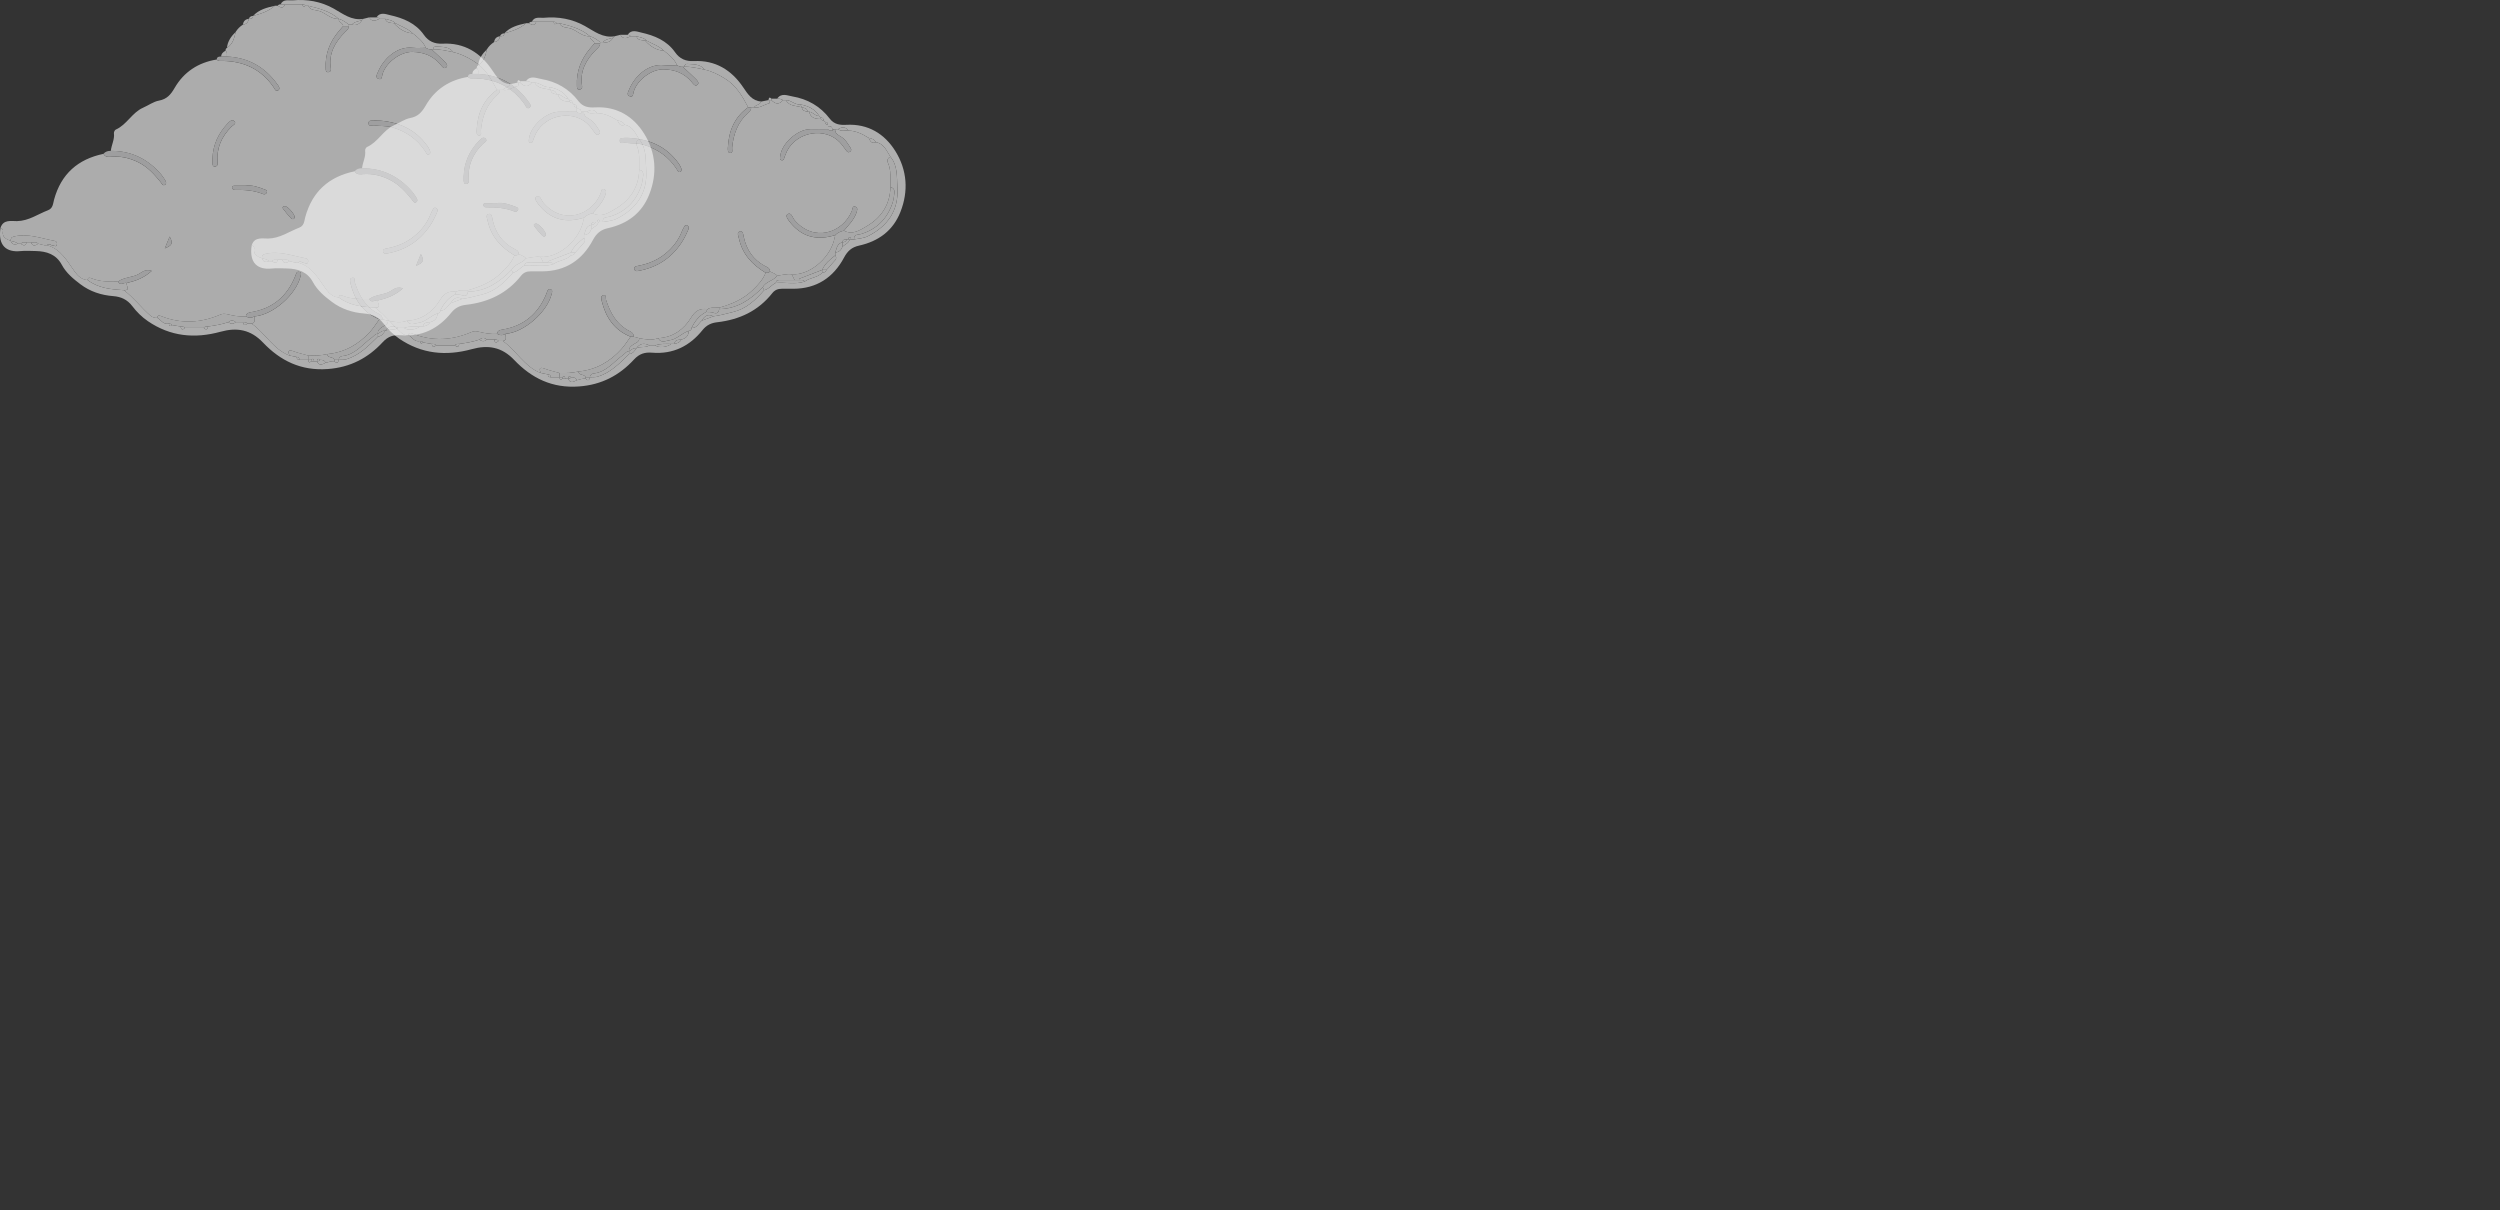 <?xml version="1.0" encoding="UTF-8"?>
<svg id="Layer_1" data-name="Layer 1" xmlns="http://www.w3.org/2000/svg" viewBox="0 0 1721.66 833.3">
  <rect x="0" y="0" width="1721.66" height="833.3" fill="#333333" stroke="none"/>
  <defs>
    <style>
      .cls-1 {
        fill: #f0f0f0;
      }

      .cls-2 {
        fill: #fafafa;
      }

      .cls-3 {
        fill: #f6f6f6;
      }

      .cls-4 {
        fill: #f9f9f9;
      }

      .cls-5 {
        fill: #e2e2e3;
      }

      .cls-6 {
        fill: #fefefe;
        opacity: 0;
      }

      .cls-7 {
        fill: #f7f7f7;
      }

      .cls-8 {
        fill: #efefef;
      }

      .cls-9 {
        opacity: .62;
      }

      .cls-10 {
        fill: #f1f1f1;
      }

      .cls-11 {
        fill: #f3f3f3;
      }

      .cls-12 {
        fill: #f8f8f8;
      }

      .cls-13 {
        fill: #e1e1e2;
      }

      .cls-14 {
        fill: #f2f2f2;
      }
    </style>
  </defs>
  <g class="cls-9">
    <path class="cls-7" d="M155.31,34.95c.02-.82,.19-1.57,1-2,4.09-2.52,5.03-6.77,6-10.99,1.28-2.05,2.94-3.72,4.99-5,2.38-.28,3.71-1.62,4-4,0,0,0,0,0,0,1.45,.02,2.91,.03,3-2,0,0,0,0,0,0,5.38-1.51,10.7-3.15,15-7,.67,0,1.33,0,2,0,2,1.33,3.89,2.13,5-1,4,0,8,0,11.99,0,.2,1.27,.41,2.52,2,1,.67,0,1.33,0,2,0,1.41,3.35,4.94,2.79,7.48,3.58,4.68,1.46,8.15,5.84,13.52,5.42-.36,2.5,3.06,2.72,3.01,5.03-.97,1.12-1.95,2.24-2.9,3.37-6.23,7.37-9.57,15.77-9.1,25.52,.06,1.29-.17,2.93,1.85,2.8,1.36-.09,1.95-1.07,1.71-2.47-1.72-10.34,2.85-18.22,9.82-25.18,1.15-1.15,2.62-2.13,2.59-4.05,0-.34,0-.68,0-1.02,.67,0,1.33,0,2,0,3.1,.8,5.37-.36,7-3,.33-.33,.67-.67,1-1,1.33-.33,2.67-.67,4-1,1.89,3.4,4.43,2.28,7,1,1.33,0,2.67,0,4,0,.98,3.03,3.68,2.64,6,3,3.5,3.88,7.59,6.65,12.99,7,3.56,2.82,7.14,5.62,9,9.98-3,0-6.02,.29-8.98-.04-10.95-1.24-20.25,7.62-24.02,16.76-.65,1.57-2.06,3.81,.49,4.68,2.43,.83,2.2-1.65,2.64-3.16,2.45-8.48,12.72-15.56,20.51-15.42,7.94,.14,14.18,2.6,19.3,8.52,1.06,1.22,2.52,3.78,4.28,1.98,1.39-1.43-.73-3.26-1.96-4.49-2.69-2.67-5.53-5.2-8.31-7.78,.35-.01,.7-.02,1.05-.04,4.78-.13,9.37,1.05,13.99,2,4.97,1.07,9.24,3.25,13.69,5.95,8.08,4.9,12.26,12.21,16.3,19.98-9.52,6.8-13.42,16.43-13.98,27.74-.07,1.47-.2,3.63,1.58,3.69,2.27,.07,1.25-2.23,1.36-3.52,.83-9.38,3.92-17.74,11.06-24.19,1.19-1.07,2.2-1.96,1.97-3.67,.67,0,1.34,0,2.01,0,3.93,.85,6.91-2.03,10.46-2.72,.31-.06,.36-1.48,.53-2.27,.33,0,.67,0,1,0,2.67,2.7,5.33,3.39,8,0,.67,0,1.33,0,2,0,2.39,4.47,7.15,3.72,11,5,.3,2.37,2.18,2.65,4,3,.33,0,.67,0,1,0,1,4.32,4.3,4.99,8,5,.43,.8,1.18,.98,2,1,.33,.33,.67,.67,1,1,.03,1.3,.7,1.96,2,2,0,.33,0,.67,0,1,0,.67,0,1.35,0,2.02-4.16,0-8.33-.12-12.49,0-8.76,.25-19.45,9.94-20.4,18.46-.12,1.04-.65,2.63,.93,2.94,1.5,.3,1.71-1.2,2.06-2.29,.15-.47,.38-.92,.54-1.39,5.21-14.81,24.6-19.58,35.82-10.21,2.26,1.89,3.83,4.07,5.45,6.33,.8,1.12,1.59,2.6,3.07,1.79,1.99-1.09,.53-2.74-.17-3.83-1.51-2.34-2.92-4.69-5.45-6.35-1.87-1.23-4.72-2.21-4.44-5.43l2.07-.04c2.11,1.92,4.67,.61,7,1,5.23,.08,9.67,2.37,13.99,5,1.06,2.01,1.91,4.37,5,3,5.68,.99,7.33,6,10,10-1.78,.84-2.52,2.4-1.77,4.05,2.5,5.48,1.59,11.25,1.77,16.94-.3,12.1-6.38,21.04-16.38,26.88-4.45,2.6-9.64,6.22-15.64,3.06,3.19-3.81,6.79-7.34,8.54-12.14,.55-1.52,1.36-3.62-.58-4.38-2.21-.87-2.02,1.69-2.49,2.85-6.27,15.45-26.28,21.86-39.49,6.39-1.37-1.61-2.23-6-5-3.93-1.62,1.21,1.16,4.57,2.86,6.53,8.27,9.56,18.52,11.41,30.19,7.72-.34,1.43-.62,2.88-1.04,4.29-3.66,12.46-17.1,23.57-28.95,22.7-3.4-.39-6.68,.49-10,1-1.3-1.6-3.34-1.98-4.99-3,.01-2.35-1.91-2.89-3.5-3.74-8-4.27-12.58-11.06-14.49-19.77-.39-1.76-.47-4.54-2.56-4.07-2.59,.58-1.2,3.14-.79,5,2.38,10.78,9.21,18.06,18.37,23.54-1.86,4.89-5.4,8.51-9.06,12.06-6.47,6.27-14.47,9.59-22.96,11.97-2.69,.15-5.48-.55-8,1-5.16-.61-8.28,.86-11.37,5.94-4.87,8-12.45,13.6-22.61,14.05-4.33,1.72-8.66,.88-13,0-1.34-.33-2.67-.67-4.01-1,.3-2.01-.87-2.97-2.5-3.78-9.02-4.44-13.41-12.43-16.38-21.5-.41-1.24,.52-3.7-1.78-3.31-2.22,.37-1.49,2.8-1.15,4.21,2.75,11.22,8.73,19.9,19.8,24.4-2.14,2.91-4.04,6.04-6.47,8.69-7.93,8.67-17.6,14.17-29.5,15.27-4.28,1.02-8.63,1.14-13,1-3.43-.98-6.95-1.73-10.28-3-4.02-1.54-3.45,.53-2.72,3-11.18-4.36-16.65-15.45-25.99-21.98,3.2-.64,1.57-3.22,2.01-4.98,12.68-1.03,28.54-14.86,31.69-27.62,.28-1.12,.71-2.57-.7-3.01-2.11-.67-2.35,1.37-2.85,2.64-5.56,14.04-15.54,22.64-30.61,25.09-1.64,.27-3.31,.76-3.52,2.89-4.34,.4-8.57-.45-12.73-1.46-1.7-.41-3.15-.5-4.78,.21-13.4,5.84-26.98,6.54-40.69,1.13-1.44-.57-2.56-1.01-2.78,1.12-1.75,.17-3.4-.35-4.66-1.43-6.43-5.51-11.49-12.47-18.33-17.56,5.07,.11,1.1-3.42,2-4.98,6.17-1.45,11.98-3.57,17.18-8.37-3.97-1.35-6.18,.44-8.57,1.92-4.5,2.78-10.28,2.21-14.64,5.43-6.16,.2-12.29,.16-18.14-2.17-1.37-.54-2.62-.98-2.83,1.18-3.98-.31-6.66-2.73-8.83-5.73-5.27-7.28-9.46-15.64-19.16-18.26,1.42-1.73,2.71,.16,4.07,.17,1.02,.01,2.31,1.27,2.77-.68,.32-1.35-.28-2.31-1.68-2.55-9.19-1.64-18.14-5.32-27.8-3.01-1.98,.47-2.39,1.41-2.35,3.06-3.06-1.27-6.16-2.46-5.3-6.83,.22-1.14-.8-1.7-1.69-2.16,1.84-6.06,7.69-4.56,11.33-4.64,8.19-.18,14.33-4.8,21.36-7.49,3.48-1.33,3.45-4.59,4.2-7.34,4.8-17.6,16.36-27.84,34.03-31.51,1.37,2.75,3.95,2.09,6.15,1.97,6.45-.35,12.35,1.07,18.13,4.02,6.27,3.2,10.73,8.14,15,13.44,.8,.99,1.62,2.79,2.98,1.96,1.57-.96,.66-2.61-.23-3.88-.76-1.08-1.43-2.24-2.28-3.24-9.12-10.63-20.54-16.39-34.7-16.28,.37-4.1,2.69-7.85,2.13-12.16-.1-.8,.57-2.22,1.26-2.52,7.64-3.36,11.21-11.76,18.85-15.09,3.63-1.58,7.04-4.16,10.81-4.85,5.57-1.02,8.21-4.14,10.9-8.79,6.39-11.01,16.3-17.5,28.98-19.54,1.13,1.41,2.73,.98,4.18,1,14.54,.2,26.35,5.7,34.79,17.81,.87,1.24,1.61,3.73,3.5,2.33,1.57-1.16,.03-2.98-.95-4.34-8.51-11.73-19.92-18.15-34.47-18.83-.14-1.37,.46-2.93-1-3.97Zm103.96,47.98c-.5,0-1-.04-1.49,0-1.71,.16-4.34-.39-3.96,2.31,.31,2.22,2.59,.84,4.07,1.09,4.06,.67,8.21,.19,12.23,1.36,9.62,2.8,17.26,8.2,22.8,16.56,.66,1,1.05,2.94,2.77,1.94,1.07-.62,.6-2.13,.08-3.2-.43-.89-.93-1.76-1.51-2.56-8.59-11.96-20.72-16.86-34.98-17.51Zm6.97,91.7c13.75-2.37,24.21-9.55,31.35-21.49,1.19-1.99,2.12-4.14,3.11-6.24,.58-1.23,1.12-2.79-.28-3.58-1.71-.96-2.18,.84-2.81,1.93-.42,.71-.76,1.48-1.07,2.25-2.42,6.12-6.23,11.07-11.4,15.27-5.62,4.56-11.9,7.03-18.86,8.32-1.08,.2-2.95,.45-2.44,2.41,.28,1.08,1.35,1.36,2.4,1.14Zm-119.91-65.55c0,1-.02,2,0,3,.03,1.38,.1,2.92,2.06,2.57,1.3-.23,1.59-1.23,1.47-2.66-.88-9.83,2.67-17.96,9.63-24.81,.99-.98,3.64-2.03,1.89-3.75-1.58-1.56-3.34,.27-4.61,1.61-6.36,6.77-10.13,14.66-10.43,24.06Zm22.67,18.83c-2.76,0-4.75-.04-6.74,.02-.93,.03-2.22-.25-2.37,1.11-.13,1.21,.96,1.77,1.96,1.75,6.66-.13,13.21,.33,19.47,2.9,.99,.41,2.04-.12,2.45-1.16,.53-1.34-.68-1.74-1.53-2.08-4.5-1.75-9.05-3.28-13.23-2.54Zm27.21,14.05c-1.22,.1-2.07,.7-1.21,1.86,1.64,2.23,3.41,4.38,5.32,6.38,.77,.8,2.19,1.28,2.59-.55,.4-1.83-4.93-7.84-6.69-7.69Zm-82.72,29.12c5.28-2.22,5.79-3.59,3.36-8.17-1.09,2.67-2.05,5-3.36,8.17Z"/>
    <path class="cls-2" d="M397.21,74.93c0-.33,0-.67,0-1-.03-1.3-.7-1.96-2-2-.33-.33-.67-.67-1-1-.03-1.3-.7-1.96-2-2-.33-.33-.67-.67-1-1-2.98-4.86-7.64-6.99-12.99-8-3.76,.42-6.36-3.02-10-3-.67,0-1.33,0-2,0-1.25-.68-2.54-1.15-4-1,2.85-4.17,7.02-2.11,10.31-1.56,10.46,1.75,19.34,6.75,25.85,15.3,3.04,3.99,6.91,4.54,11.44,4.29,14.91-.82,26.32,6.1,33.8,18.14,8.08,13,9.17,27.5,3.42,41.98-5.12,12.89-15.2,20.13-28.43,23.06-4.99,1.1-7.9,3.65-10.33,8.2-7.35,13.77-18.85,21.44-34.85,21.52-2.67,.01-5.33,.05-8,0-2.69-.05-4.93,.91-6.57,2.99-9.71,12.3-22.68,18.32-37.99,20.07-3.96,.45-7.27,1.89-10.11,5.43-8.78,10.96-20.23,16.71-34.64,15.53-4.93-.4-8.72,.58-12.61,4.8-10.02,10.86-22.24,17.31-37.79,18.46-18.42,1.36-32.68-5.71-44.62-18.25-8.57-9.01-17.99-10.52-29.27-7.42-17.67,4.86-34.51,3.3-50-7.31-4.17-2.86-7.76-6.43-10.73-10.35-3.44-4.54-7.83-6.47-13.06-6.88-8.3-.64-15.96-3.13-22.55-8.1-5-3.76-9.9-7.82-12.97-13.54-3.85-7.15-10.4-9.25-17.92-9.41-3.5-.07-7.03-.31-10.49,.04-9.5,.97-15.75-3.59-13.76-16.05,.9,.47,1.92,1.02,1.69,2.16-.86,4.37,2.24,5.56,5.3,6.83,0,0,0,0,0,0,.91,2.56,2.68,2.96,5,2,.67,0,1.33,0,2,0,1.76,1.38,3.29,1.82,4-1,1,0,2,0,3,0,1.11,3.12,3,2.32,5,1,2,.33,3.88,1.35,6,1,9.7,2.62,13.89,10.98,19.16,18.26,2.17,3,4.85,5.41,8.83,5.73,7.4,5.65,16.16,6.44,24.99,7,6.84,5.09,11.9,12.05,18.33,17.56,1.26,1.08,2.91,1.6,4.66,1.43,2.59,1.47,4.19,4.94,8,4,.2,1.27,.41,2.52,2,1,2,.33,4,.67,6,1,.41,2.12,1.35,2.64,3,1,4.33,0,8.66,0,12.99,0,1.65,1.64,2.6,1.13,3-1,4.74-.65,9.45-1.44,13.99-3,1.67,1.48,3.33,1.48,5,0,1.67,0,3.33,0,5,0,.41,2.12,1.35,2.64,3,1,1,0,2,0,3,0,9.34,6.53,14.81,17.63,25.99,21.98,1.67,.33,3.33,.67,5,1,.03,1.3,.7,1.96,2,2,2,0,4,0,6,0,0,0,0,0,0,0,.2,1.27,.41,2.51,2,1,.67,0,1.33,0,2,0,.67,0,1.33,0,2,0,1.47,3.5,3.76,2.09,6,1,2-.33,3.88-1.35,6-1,1.66,1.64,2.6,1.12,3-1h0c1.79-.15,3.57,.11,5.39-.45,8.99-2.74,15.18-9.28,21.6-15.54,2.54-.25,3.75-2.14,5-4,2.81-1.52,6.27-.09,9-2,1.33,0,2.66,0,4,0,2.25,1.93,8.09,1.4,11-1,.67,0,1.33,0,2,0,2.06-.35,3.94-.98,5-3,3.12-.79,5.02-2.59,5-5.99,1.3-.04,1.96-.7,2-2,3.68,.22,4.81-3.13,6.99-5,2.67-1,5.33-2,8-3,4.55-.55,8.93-1.87,13.37-2.92,9.28-2.18,15.67-8.25,21.62-15.07,3.27-.7,5.1-3.7,7.99-5,6.65-.62,13.43,1.28,19.99-1,3.64-2.72,8.72-2.56,12-6,1.44,0,2.44-.67,3-2,1.41-1.57,2.92-3.06,4.18-4.74,1.14-1.51,3.61-2.69,1.82-5.25,0-.66,0-1.33,0-1.99,2.58-.19,4.11-1.7,4.99-4,1.75-1.58,4.28-2.39,5-4.99,.33,0,.67,0,1,0,.66,0,1.33,0,1.99,0,3.23-.59,6.56-.75,9.57-2.27,13.71-6.92,21.24-17.89,20.24-33.39-.46-7.2,.4-15.04-4.82-21.3-2.67-4-4.32-9.01-10-10-1.06-2.01-2.94-2.65-5-3-4.32-2.63-8.76-4.91-13.99-5-1.97-2.86-4.39-2.62-7-1-.69,.01-1.38,.03-2.07,.04-.29,0-.58,0-.88,0-.35-.01-.7-.03-1.06-.04-.09-2.03-1.54-2.01-3-2Z"/>
    <path class="cls-4" d="M298.25,33.96c-.35,.01-.7,.02-1.05,.04-1.44,.14-2.72-.37-3.94-1.05-1.86-4.36-5.44-7.16-9-9.98-3.42-3.33-7.94-4.77-12-7-1.88-2.05-4.54-2.29-7-3-1.33,0-2.67,0-4,0-.43-.81-1.18-.98-2-1,2.5-3.91,6.4-2.22,9.3-1.56,9.12,2.07,17.66,5.45,23.41,13.67,3.02,4.31,7.19,6.28,12.86,5.99,14.75-.76,25.93,6.13,33.95,18.02,3.23,4.79,6.08,9.34,12.45,9.85-.87,2.33-3.75,2.14-5,4-.67,0-1.34,0-2.01,0-.66-.02-1.33-.04-1.99-.05-4.04-7.78-8.22-15.08-16.3-19.98-4.45-2.7-8.72-4.89-13.69-5.95-2.98-4.03-7.51-3.55-11.71-3.96-1.35-.13-2.14,.59-2.29,1.96Z"/>
    <path class="cls-4" d="M250.27,12.97c-.33,.33-.67,.67-1,1-2.46,.71-5.12,.95-7,3-.67,0-1.33,0-2,0-2.14-1.66-4.32-3.26-7-4-6.04-5.24-13.49-7.18-20.99-8.99-.67,0-1.33,0-2,0-.43-.8-1.18-.98-2-1-4,0-8,0-11.99,0-1,0-2,0-3,0,1.69-3.85,5.63-2.49,8.21-2.73,9.85-.93,19.57,.78,28.25,5.64,6.51,3.64,12.37,8.47,20.52,7.09Z"/>
    <path class="cls-13" d="M76.33,103.89c14.16-.11,25.58,5.65,34.7,16.28,.86,1,1.52,2.16,2.28,3.24,.89,1.27,1.81,2.92,.23,3.88-1.36,.83-2.18-.97-2.98-1.96-4.27-5.29-8.74-10.23-15-13.44-5.78-2.95-11.68-4.38-18.13-4.02-2.2,.12-4.78,.78-6.15-1.97,1.32-1.56,3.08-2.05,5.04-2.01Z"/>
    <path class="cls-13" d="M156.3,38.92c14.55,.67,25.96,7.09,34.47,18.83,.98,1.35,2.53,3.17,.95,4.34-1.89,1.4-2.63-1.09-3.5-2.33-8.44-12.11-20.25-17.62-34.79-17.81-1.45-.02-3.04,.4-4.18-1,.17-1.95,1.59-2.01,3.04-2.01,1.33,0,2.67,0,4,0Z"/>
    <path class="cls-12" d="M189.29,3.97c-4.29,3.84-9.61,5.49-15,7,4.02-4.43,9.48-5.76,15-7Z"/>
    <path class="cls-7" d="M346.23,61.94c1.25-1.85,4.13-1.67,5-4,1.67-.33,3.33-.67,5-1,.33,0,.67,0,1,0-.17,.79-.22,2.21-.53,2.27-3.55,.69-6.54,3.57-10.46,2.72Z"/>
    <path class="cls-12" d="M162.3,21.96c-.97,4.23-1.91,8.47-6,10.99,.42-4.53,2.92-7.92,6-10.99Z"/>
    <path class="cls-7" d="M362.23,55.94c1.45-.15,2.75,.32,4,1-2.67,3.39-5.33,2.7-8,0v-1c1.33,0,2.67,0,4,0Z"/>
    <path class="cls-12" d="M259.26,11.97c.82,.02,1.57,.19,2,1-2.56,1.28-5.1,2.4-7-1,1.67,0,3.33,0,5,0Z"/>
    <path class="cls-12" d="M156.3,38.92c-1.33,0-2.67,0-4,0,.09-2.01,1.41-3.1,3-3.98,1.46,1.04,.86,2.6,1,3.97Z"/>
    <path class="cls-12" d="M193.29,2.97c1,0,2,0,3,0-1.11,3.12-3,2.32-5,1,.43-.8,1.18-.98,2-1Z"/>
    <path class="cls-12" d="M171.3,12.97c-.29,2.38-1.62,3.71-4,4,.29-2.37,1.63-3.71,4-4Z"/>
    <path class="cls-12" d="M174.3,10.97c-.09,2.03-1.54,2.01-3,2,.56-1.33,1.56-1.99,3-2Z"/>
    <path class="cls-2" d="M358.23,55.94v1c-.33,0-.67,0-1,0-.33,0-.67,0-1,0,.2-1.27,.41-2.52,2-1Z"/>
    <path class="cls-1" d="M415.2,152.88c-.66,0-1.33,0-1.99,0-.26-.52-.43-1.41-.79-1.49-1.08-.23-1.07,.76-1.22,1.49-.33,0-.67,0-1,0-1.45-.01-2.91-.03-3,2-3.84,.78-3.93,4.24-4.99,7,0,.66,0,1.33,0,1.99-3.56,2.83-7.15,5.62-9,9.99-5.25,2.02-10.5,4.02-15.73,6.08-.18,.07-.18,.6-.27,.92-1,0-2,0-3,0-.67-1.33-1.33-2.66-2-3.99,11.85,.87,25.28-10.24,28.95-22.7,.41-1.41,.7-2.86,1.04-4.29,1.66-1.65,3.71-2.55,5.97-3.03,6,3.16,11.19-.47,15.64-3.06,10-5.84,16.08-14.78,16.38-26.88,2.29,.37,2.96,2.06,2.77,3.97-.25,2.43-.62,4.91-1.41,7.2-3.65,10.64-10.75,17.79-21.65,21.12-1.84,.56-5.15-.07-4.7,3.68Z"/>
    <path class="cls-14" d="M140.31,225.85c-4.33,0-8.66,0-12.99,0-.72-1.17-1.9-.96-3-1-2-.33-4-.67-6-1-.43-.81-1.18-.98-2-1-3.8,.94-5.4-2.52-8-4,.22-2.14,1.34-1.69,2.78-1.12,13.71,5.42,27.29,4.71,40.69-1.13,1.64-.71,3.08-.62,4.78-.21,4.17,1.02,8.39,1.86,12.73,1.46,1.99,1.28,3.99,1.21,6,.02-.43,1.75,1.19,4.34-2.01,4.98-1,0-2,0-3,0-.72-1.18-1.9-.97-3-1-1.67,0-3.33,0-5,0-1.67-1.48-3.33-1.48-5,0-4.55,1.56-9.25,2.35-13.99,3-1.1,.03-2.28-.18-3,1Z"/>
    <path class="cls-11" d="M415.2,152.88c-.45-3.75,2.86-3.12,4.7-3.68,10.91-3.33,18-10.48,21.65-21.12,.79-2.3,1.16-4.78,1.41-7.2,.2-1.91-.48-3.6-2.77-3.97-.17-5.68,.73-11.45-1.77-16.94-.75-1.65-.01-3.22,1.77-4.05,5.21,6.26,4.35,14.1,4.82,21.3,.99,15.51-6.53,26.48-20.24,33.39-3.01,1.52-6.34,1.67-9.57,2.27Z"/>
    <path class="cls-5" d="M401.27,76.97c.29,0,.58,0,.87,0-.29,3.22,2.57,4.2,4.44,5.43,2.53,1.66,3.94,4.01,5.45,6.35,.7,1.09,2.16,2.74,.17,3.83-1.47,.81-2.27-.66-3.07-1.79-1.62-2.27-3.19-4.45-5.45-6.33-11.22-9.37-30.62-4.6-35.82,10.21-.16,.47-.39,.92-.54,1.39-.35,1.1-.56,2.59-2.06,2.29-1.58-.32-1.05-1.9-.93-2.94,.95-8.52,11.63-18.22,20.4-18.46,4.16-.12,8.32,0,12.49,0,.73,1.15,1.91,.95,3.01,1,.35-.33,.7-.65,1.06-.98Z"/>
    <path class="cls-5" d="M408.18,146.85c-2.26,.48-4.3,1.38-5.97,3.03-11.67,3.69-21.92,1.84-30.19-7.72-1.7-1.96-4.47-5.32-2.86-6.53,2.77-2.07,3.62,2.32,5,3.93,13.21,15.47,33.22,9.07,39.49-6.39,.47-1.16,.27-3.72,2.49-2.85,1.93,.76,1.13,2.87,.58,4.38-1.75,4.8-5.36,8.33-8.54,12.14Z"/>
    <path class="cls-13" d="M293.25,32.94c1.23,.68,2.5,1.19,3.94,1.05,2.78,2.58,5.62,5.11,8.31,7.78,1.23,1.22,3.36,3.06,1.96,4.49-1.76,1.81-3.22-.75-4.28-1.98-5.12-5.92-11.37-8.38-19.3-8.52-7.79-.14-18.07,6.94-20.51,15.42-.43,1.5-.21,3.99-2.64,3.16-2.54-.87-1.13-3.11-.49-4.68,3.77-9.14,13.07-18,24.02-16.76,2.96,.33,5.98,.04,8.98,.04Z"/>
    <path class="cls-8" d="M263.26,219.85c1.34,.33,2.67,.67,4.01,1,.03,2.76-2.52,3.25-4.13,4.38-1.73,1.21-3.18,2.27-2.87,4.61-1.9-.02-2.76,1.59-4.07,2.53-6.54,4.66-11.48,11.86-20.39,12.83-1.27,.14-2.48,.99-2.53,2.63h0c-1,0-2,0-3,0-.75-2.48-4.7-.95-4.99-4,11.9-1.1,21.57-6.6,29.5-15.27,2.43-2.65,4.33-5.78,6.47-8.69,.67,0,1.34-.02,2-.02Z"/>
    <path class="cls-5" d="M175.31,217.87c-2,1.19-4,1.25-6-.02,.22-2.13,1.89-2.62,3.52-2.89,15.07-2.45,25.05-11.04,30.61-25.09,.5-1.27,.74-3.3,2.85-2.64,1.42,.45,.98,1.89,.7,3.01-3.15,12.77-19.01,26.59-31.69,27.62Z"/>
    <path class="cls-5" d="M259.26,82.93c14.26,.65,26.39,5.54,34.98,17.51,.58,.8,1.08,1.67,1.51,2.56,.52,1.07,1,2.58-.08,3.2-1.72,.99-2.11-.94-2.77-1.94-5.54-8.37-13.18-13.77-22.8-16.56-4.02-1.17-8.17-.69-12.23-1.36-1.47-.24-3.75,1.13-4.07-1.09-.38-2.7,2.25-2.16,3.96-2.31,.49-.05,1,0,1.49,0Z"/>
    <path class="cls-5" d="M266.23,174.63c-1.05,.22-2.12-.06-2.4-1.14-.51-1.95,1.36-2.21,2.44-2.41,6.96-1.29,13.24-3.76,18.86-8.32,5.17-4.2,8.98-9.15,11.4-15.27,.31-.77,.65-1.54,1.07-2.25,.64-1.08,1.11-2.89,2.81-1.93,1.4,.79,.86,2.35,.28,3.58-.99,2.1-1.92,4.25-3.11,6.24-7.14,11.94-17.59,19.12-31.35,21.49Z"/>
    <path class="cls-8" d="M357.24,174.87c1.65,1.02,3.69,1.4,4.99,3-2.6,3.59-7.83,3.88-10,8-8.29,8.42-17.55,14.89-29.99,14.99,0-.33,0-.67,0-1,8.49-2.38,16.49-5.7,22.96-11.97,3.66-3.55,7.2-7.16,9.06-12.06,1.1,.01,2.26,.2,2.98-.96Z"/>
    <path class="cls-1" d="M303.25,213.86c-.04,1.3-.7,1.96-2,2-4.71,1.59-8.16,5.85-13.23,6.49-2.62,.33-5.84,2.33-7.77-1.5,10.17-.45,17.75-6.05,22.61-14.05,3.09-5.08,6.21-6.55,11.37-5.94-.33,.67-.67,1.33-1,2-4.68,2.44-7.77,6.32-9.99,11Z"/>
    <path class="cls-11" d="M14.36,167.88c-.67,0-1.33,0-2,0-1.39-1.36-3.24-1.57-5-2,0,0,0,0,0,0-.04-1.65,.37-2.59,2.35-3.06,9.66-2.31,18.61,1.37,27.8,3.01,1.39,.25,2,1.2,1.68,2.55-.46,1.95-1.74,.69-2.77,.68-1.36-.02-2.65-1.9-4.07-.17-2.11,.35-4-.67-6-1-1.4-1.67-3.31-.76-5-1-1,0-2,0-3,0-1.38,.14-2.95-.47-4,1Z"/>
    <path class="cls-11" d="M280.26,220.85c1.92,3.83,5.15,1.83,7.77,1.5,5.08-.64,8.52-4.91,13.23-6.49,.02,3.4-1.88,5.21-5,5.99-2.18,.14-4.43,.16-5,3-.67,0-1.33,0-2,0-3.69,.02-7.42-.33-11,1-1.33,0-2.66,0-4,0-3.53-1.75-6.62-1.45-9,2-2.1-.42-3.42,1.1-5,2h0c-.31-2.34,1.14-3.4,2.87-4.61,1.61-1.13,4.16-1.62,4.13-4.38,4.33,.88,8.66,1.72,13,0Z"/>
    <path class="cls-5" d="M263.26,219.85c-.67,0-1.34,.02-2,.02-11.08-4.5-17.05-13.19-19.8-24.4-.34-1.41-1.07-3.84,1.15-4.21,2.3-.39,1.37,2.07,1.78,3.31,2.97,9.07,7.36,17.06,16.38,21.5,1.63,.8,2.8,1.76,2.5,3.78Z"/>
    <path class="cls-5" d="M357.24,174.87c-.72,1.16-1.88,.98-2.98,.96-9.16-5.48-15.99-12.76-18.37-23.54-.41-1.87-1.8-4.43,.79-5,2.09-.47,2.18,2.31,2.56,4.07,1.92,8.71,6.5,15.5,14.49,19.77,1.58,.85,3.51,1.39,3.5,3.74Z"/>
    <path class="cls-11" d="M85.33,199.86c-8.83-.56-17.59-1.35-24.99-7,.21-2.16,1.46-1.72,2.83-1.18,5.85,2.33,11.98,2.37,18.14,2.17,1.49,3.41,4.07,.41,6.03,1.02-.91,1.56,3.06,5.09-2,4.98Z"/>
    <path class="cls-5" d="M146.32,109.08c.3-9.4,4.07-17.29,10.43-24.06,1.26-1.34,3.02-3.17,4.61-1.61,1.75,1.72-.89,2.78-1.89,3.75-6.95,6.85-10.51,14.98-9.63,24.81,.13,1.43-.17,2.43-1.47,2.66-1.96,.35-2.03-1.18-2.06-2.57-.02-1,0-2,0-3Z"/>
    <path class="cls-5" d="M240.27,17.99c.03,1.92-1.44,2.9-2.59,4.05-6.97,6.96-11.54,14.84-9.82,25.18,.23,1.41-.35,2.38-1.71,2.47-2.01,.13-1.79-1.51-1.85-2.8-.48-9.76,2.86-18.16,9.1-25.52,.96-1.13,1.94-2.25,2.9-3.37,1.33,0,2.65,0,3.98-.01Z"/>
    <path class="cls-13" d="M342.24,61.89c.66,.02,1.33,.04,1.99,.05,.24,1.71-.78,2.59-1.97,3.67-7.13,6.45-10.23,14.8-11.06,24.19-.11,1.28,.91,3.58-1.36,3.52-1.79-.05-1.66-2.21-1.58-3.69,.56-11.3,4.46-20.94,13.98-27.74Z"/>
    <path class="cls-13" d="M168.99,127.91c4.18-.74,8.73,.79,13.23,2.54,.85,.33,2.06,.73,1.53,2.08-.41,1.04-1.45,1.57-2.45,1.16-6.26-2.57-12.81-3.02-19.47-2.9-1,.02-2.09-.54-1.96-1.75,.15-1.36,1.45-1.09,2.37-1.11,1.99-.06,3.98-.02,6.74-.02Z"/>
    <path class="cls-5" d="M87.34,194.88c-1.96-.62-4.54,2.39-6.03-1.02,4.36-3.22,10.14-2.65,14.64-5.43,2.39-1.48,4.6-3.27,8.57-1.92-5.2,4.8-11.01,6.93-17.18,8.37Z"/>
    <path class="cls-11" d="M352.23,185.87c2.17-4.12,7.4-4.41,10-8,3.31-.51,6.59-1.39,10-1,.67,1.33,1.33,2.66,2,3.99-3.07,0-6.15-.03-9.22,.01-1.56,.02-3.45-.44-3.78,1.98-2.89,1.3-4.72,4.31-7.99,5-.33-.67-.67-1.33-1-2Z"/>
    <path class="cls-11" d="M225.28,243.84c.3,3.04,4.25,1.52,4.99,4,0,.33,0,.67,0,1-2.11-.35-4,.67-6,1-.76-1.82-2.29-2.09-4-2-1.59-1.52-1.8-.27-2,1h0c-.67,0-1.33,0-2,0-.2-1.27-.41-2.52-2-1-.67,0-1.33,0-2,0h0v-3c4.37,.14,8.72,.02,13-1Z"/>
    <path class="cls-11" d="M212.28,244.83v3c-2,0-4,0-6,0-.04-1.3-.7-1.96-2-2-1.67-.33-3.33-.67-5-1-.73-2.47-1.31-4.54,2.72-3,3.32,1.27,6.84,2.02,10.28,3Z"/>
    <path class="cls-12" d="M212.28,3.97c7.51,1.81,14.95,3.76,20.99,8.99-5.37,.43-8.84-3.95-13.52-5.42-2.54-.79-6.06-.22-7.48-3.58Z"/>
    <path class="cls-5" d="M196.2,141.95c1.76-.15,7.09,5.86,6.69,7.69-.4,1.83-1.82,1.36-2.59,.55-1.91-2-3.68-4.15-5.32-6.38-.85-1.16,0-1.76,1.21-1.86Z"/>
    <path class="cls-4" d="M378.22,59.94c5.35,1.01,10.01,3.14,12.99,8-2.79,.06-4.33-2.78-7-3-.33,0-.67,0-1,0-.3-2.37-2.18-2.65-4-3-.33-.67-.67-1.33-1-2Z"/>
    <path class="cls-7" d="M298.25,33.96c.15-1.37,.94-2.09,2.29-1.96,4.2,.41,8.73-.07,11.71,3.96-4.62-.95-9.22-2.13-13.99-2Z"/>
    <path class="cls-7" d="M272.26,15.97c4.06,2.23,8.58,3.67,12,7-5.4-.34-9.5-3.12-12.99-7h1Z"/>
    <path class="cls-10" d="M313.25,202.86c.33-.67,.67-1.33,1-2,2.51-1.55,5.31-.85,8-1,0,.33,0,.67,0,1-.25,2.23-1.39,3.44-3.65,2.6-1.78-.66-3.55-.54-5.35-.6Z"/>
    <path class="cls-5" d="M113.48,171.07c1.3-3.17,2.26-5.51,3.36-8.17,2.43,4.59,1.93,5.96-3.36,8.17Z"/>
    <path class="cls-7" d="M378.22,59.94c.33,.67,.67,1.33,1,2-3.84-1.27-8.61-.52-11-5,3.64-.02,6.24,3.42,10,3Z"/>
    <path class="cls-7" d="M384.22,64.94c2.67,.22,4.21,3.06,7,3,.33,.33,.67,.67,1,1v1c-3.7-.01-6.99-.67-8-5Z"/>
    <path class="cls-12" d="M240.27,17.99c-1.33,0-2.65,0-3.98,.01,.05-2.31-3.38-2.54-3.01-5.03,2.67,.74,4.85,2.33,7,4,0,.34,0,.68,0,1.02Z"/>
    <path class="cls-7" d="M404.21,76.93c2.61-1.62,5.03-1.86,7,1-2.32-.39-4.89,.92-7-1Z"/>
    <path class="cls-12" d="M242.27,16.97c1.88-2.05,4.54-2.29,7-3-1.63,2.64-3.89,3.8-7,3Z"/>
    <path class="cls-7" d="M425.2,82.93c2.06,.35,3.94,.98,5,3-3.09,1.37-3.94-.99-5-3Z"/>
    <path class="cls-12" d="M272.26,15.97h-1c-2.32-.36-5.01,.03-6-3,2.46,.71,5.12,.95,7,3Z"/>
    <path class="cls-4" d="M400.21,77.95c-1.1-.05-2.28,.16-3.01-1,0-.67,0-1.35,0-2.02,1.45-.01,2.91-.03,3,2,0,.34,0,.68,0,1.01Z"/>
    <path class="cls-7" d="M379.22,61.94c1.82,.35,3.69,.63,4,3-1.82-.35-3.69-.63-4-3Z"/>
    <path class="cls-4" d="M392.21,69.93v-1c1.3,.03,1.97,.7,2,2-.82-.02-1.57-.19-2-1Z"/>
    <path class="cls-4" d="M395.21,71.93c1.3,.03,1.97,.7,2,2-1.3-.03-1.97-.7-2-2Z"/>
    <path class="cls-12" d="M208.29,2.97c.82,.02,1.57,.19,2,1-1.59,1.52-1.8,.27-2-1Z"/>
    <path class="cls-11" d="M313.25,202.86c1.8,.06,3.57-.06,5.35,.6,2.26,.84,3.4-.37,3.65-2.6,12.44-.11,21.7-6.58,29.99-14.99,.33,.67,.67,1.33,1,2-5.95,6.82-12.34,12.89-21.62,15.07-4.45,1.04-8.82,2.37-13.37,2.92-3.81-2.06-6.12-.09-8,3-2.19,1.87-3.31,5.22-6.99,5,2.22-4.68,5.31-8.56,9.99-11Z"/>
    <path class="cls-11" d="M233.27,247.83c.05-1.64,1.26-2.49,2.53-2.63,8.91-.97,13.85-8.17,20.39-12.83,1.31-.93,2.17-2.55,4.07-2.53h0c0,.67,0,1.33,0,2-6.42,6.26-12.61,12.8-21.6,15.54-1.82,.56-3.6,.3-5.39,.44Z"/>
    <path class="cls-11" d="M377.22,180.87c.09-.32,.09-.85,.27-.92,5.23-2.05,10.48-4.06,15.73-6.08h0v2c-3.28,3.44-8.36,3.27-12,6-1.05-1.46-2.62-.85-4-1Z"/>
    <path class="cls-3" d="M377.22,180.87c1.38,.15,2.95-.46,4,1-6.57,2.28-13.34,.38-19.99,1,.33-2.43,2.21-1.96,3.78-1.98,3.07-.04,6.15-.01,9.22-.01,1,0,2,0,3,0Z"/>
    <path class="cls-11" d="M393.21,173.87c1.85-4.37,5.44-7.17,9-9.99,1.79,2.57-.68,3.74-1.82,5.25-1.26,1.68-2.78,3.17-4.18,4.74-1,0-2,0-3,0h0Z"/>
    <path class="cls-11" d="M402.22,161.89c1.07-2.76,1.15-6.22,4.99-7,0,1,0,2,0,3-.89,2.3-2.41,3.81-4.99,4Z"/>
    <path class="cls-3" d="M278.26,225.85c3.57-1.33,7.3-.98,11-1-2.9,2.4-8.75,2.93-11,1Z"/>
    <path class="cls-7" d="M265.26,227.84c2.38-3.45,5.46-3.74,9-2-2.72,1.91-6.19,.48-9,2Z"/>
    <path class="cls-3" d="M310.25,208.85c1.88-3.09,4.18-5.06,8-3-2.67,1-5.33,2-8,3Z"/>
    <path class="cls-7" d="M220.28,247.84c1.71-.09,3.24,.18,4,2-2.24,1.09-4.52,2.5-6-1,0,0,0,0,0,0,.82-.02,1.57-.19,2-1Z"/>
    <path class="cls-3" d="M407.21,157.88c0-1,0-2,0-3,1.44,0,2.44-.67,3-2,.33,0,.67,0,1,0,.33,0,.67,0,1,0-.73,2.61-3.25,3.41-5,4.99Z"/>
    <path class="cls-7" d="M260.27,231.84c0-.67,0-1.33,0-2,1.57-.9,2.9-2.42,5-2-1.24,1.86-2.46,3.75-5,4Z"/>
    <path class="cls-7" d="M21.36,166.88c1.69,.24,3.6-.67,5,1-2,1.32-3.89,2.12-5-1Z"/>
    <path class="cls-7" d="M157.31,221.85c1.67-1.48,3.33-1.48,5,0-1.67,1.48-3.33,1.48-5,0Z"/>
    <path class="cls-3" d="M291.25,224.85c.56-2.83,2.82-2.86,5-3-1.06,2.01-2.94,2.65-5,3Z"/>
    <path class="cls-7" d="M7.36,165.88c1.76,.43,3.61,.64,5,2-2.32,.97-4.09,.56-5-2Z"/>
    <path class="cls-7" d="M14.36,167.88c1.05-1.46,2.62-.86,4-1-.71,2.82-2.24,2.37-4,1Z"/>
    <path class="cls-7" d="M167.3,221.85c1.1,.03,2.28-.18,3,1-1.66,1.64-2.6,1.13-3-1Z"/>
    <path class="cls-7" d="M124.32,224.85c1.1,.03,2.28-.18,3,1-1.65,1.64-2.59,1.13-3-1Z"/>
    <path class="cls-7" d="M140.31,225.85c.72-1.18,1.9-.97,3-1-.4,2.12-1.35,2.63-3,1Z"/>
    <path class="cls-7" d="M230.28,248.83c0-.33,0-.67,0-1,1,0,2,0,3,0-.4,2.12-1.34,2.64-3,1Z"/>
    <path class="cls-3" d="M393.21,173.88c1,0,2,0,3,0-.56,1.33-1.56,2-3,2v-2Z"/>
    <path class="cls-7" d="M116.32,222.85c.82,.02,1.57,.19,2,1-1.59,1.52-1.8,.27-2-1Z"/>
    <path class="cls-11" d="M412.21,152.89c-.33,0-.67,0-1,0,.15-.73,.14-1.72,1.22-1.49,.35,.08,.53,.97,.79,1.49-.33,0-.67,0-1,0Z"/>
    <path class="cls-11" d="M214.28,247.83c1.59-1.52,1.8-.27,2,1-.67,0-1.33,0-2,0,0-.33,0-.67,0-1Z"/>
    <path class="cls-7" d="M214.28,247.83c0,.33,0,.67,0,1-1.59,1.52-1.8,.27-2-1,.67,0,1.33,0,2,0Z"/>
    <path class="cls-7" d="M204.29,245.84c1.3,.03,1.97,.7,2,2-1.3-.03-1.97-.7-2-2Z"/>
    <path class="cls-7" d="M400.21,77.95c0-.34,0-.68,0-1.01,.35,.01,.7,.03,1.06,.04-.35,.33-.7,.65-1.05,.98Z"/>
    <path class="cls-11" d="M410.21,152.89c-.56,1.33-1.56,2-3,2,.09-2.03,1.55-2.01,3-2Z"/>
    <path class="cls-11" d="M220.28,247.84c-.43,.8-1.18,.98-2,1,.2-1.27,.41-2.52,2-1Z"/>
  </g>
  <g class="cls-9">
    <path class="cls-7" d="M328.31,46.95c.02-.82,.19-1.57,1-2,4.09-2.52,5.03-6.77,6-10.99,1.28-2.05,2.94-3.72,4.99-5,2.38-.28,3.71-1.62,4-4,0,0,0,0,0,0,1.45,.02,2.91,.03,3-2,0,0,0,0,0,0,5.38-1.51,10.7-3.15,15-7,.67,0,1.33,0,2,0,2,1.33,3.89,2.13,5-1,4,0,8,0,11.99,0,.2,1.27,.41,2.52,2,1,.67,0,1.33,0,2,0,1.41,3.35,4.94,2.79,7.48,3.58,4.68,1.46,8.15,5.84,13.52,5.42-.36,2.5,3.06,2.72,3.01,5.03-.97,1.12-1.95,2.24-2.9,3.37-6.23,7.37-9.57,15.77-9.1,25.52,.06,1.29-.17,2.93,1.85,2.8,1.36-.09,1.95-1.07,1.71-2.47-1.72-10.34,2.85-18.22,9.82-25.18,1.15-1.15,2.62-2.13,2.59-4.05,0-.34,0-.68,0-1.02,.67,0,1.33,0,2,0,3.1,.8,5.37-.36,7-3,.33-.33,.67-.67,1-1,1.33-.33,2.67-.67,4-1,1.89,3.4,4.43,2.28,7,1,1.33,0,2.67,0,4,0,.98,3.03,3.68,2.64,6,3,3.5,3.88,7.59,6.65,12.99,7,3.56,2.82,7.14,5.62,9,9.98-3,0-6.02,.29-8.98-.04-10.95-1.24-20.25,7.62-24.02,16.76-.65,1.57-2.06,3.81,.49,4.68,2.43,.83,2.2-1.65,2.64-3.16,2.45-8.48,12.72-15.56,20.51-15.42,7.94,.14,14.18,2.6,19.3,8.52,1.06,1.22,2.52,3.78,4.28,1.98,1.39-1.43-.73-3.26-1.96-4.49-2.69-2.67-5.53-5.2-8.31-7.78,.35-.01,.7-.02,1.05-.04,4.78-.13,9.37,1.05,13.99,2,4.97,1.07,9.24,3.25,13.69,5.95,8.08,4.9,12.26,12.21,16.3,19.98-9.52,6.8-13.42,16.43-13.98,27.74-.07,1.47-.2,3.63,1.58,3.69,2.27,.07,1.25-2.23,1.36-3.52,.83-9.38,3.92-17.74,11.06-24.19,1.19-1.07,2.2-1.96,1.97-3.67,.67,0,1.34,0,2.01,0,3.93,.85,6.91-2.03,10.46-2.72,.31-.06,.36-1.48,.53-2.27,.33,0,.67,0,1,0,2.67,2.7,5.33,3.39,8,0,.67,0,1.33,0,2,0,2.39,4.47,7.15,3.72,11,5,.3,2.37,2.18,2.65,4,3,.33,0,.67,0,1,0,1,4.32,4.3,4.99,8,5,.43,.8,1.18,.98,2,1,.33,.33,.67,.67,1,1,.03,1.3,.7,1.96,2,2,0,.33,0,.67,0,1,0,.67,0,1.35,0,2.02-4.16,0-8.33-.12-12.49,0-8.76,.25-19.45,9.94-20.4,18.46-.12,1.04-.65,2.63,.93,2.94,1.5,.3,1.71-1.2,2.06-2.29,.15-.47,.38-.92,.54-1.39,5.21-14.81,24.6-19.58,35.82-10.21,2.26,1.89,3.83,4.07,5.45,6.33,.8,1.12,1.59,2.6,3.07,1.79,1.99-1.09,.53-2.74-.17-3.83-1.51-2.34-2.92-4.69-5.45-6.35-1.87-1.23-4.72-2.21-4.44-5.43l2.07-.04c2.11,1.92,4.67,.61,7,1,5.23,.08,9.67,2.37,13.99,5,1.06,2.01,1.91,4.37,5,3,5.68,.99,7.33,6,10,10-1.78,.84-2.52,2.4-1.77,4.05,2.5,5.48,1.59,11.25,1.77,16.94-.3,12.1-6.38,21.04-16.38,26.88-4.45,2.6-9.64,6.22-15.64,3.06,3.19-3.81,6.79-7.34,8.54-12.14,.55-1.52,1.36-3.62-.58-4.38-2.21-.87-2.02,1.69-2.49,2.85-6.27,15.45-26.28,21.86-39.49,6.39-1.37-1.61-2.23-6-5-3.93-1.62,1.21,1.16,4.57,2.86,6.53,8.27,9.56,18.52,11.41,30.19,7.72-.34,1.43-.62,2.88-1.04,4.29-3.66,12.46-17.1,23.57-28.95,22.7-3.4-.39-6.68,.49-10,1-1.3-1.6-3.34-1.98-4.99-3,.01-2.35-1.91-2.89-3.5-3.74-8-4.27-12.58-11.06-14.49-19.77-.39-1.76-.47-4.54-2.56-4.07-2.59,.58-1.2,3.14-.79,5,2.38,10.78,9.21,18.06,18.37,23.54-1.86,4.89-5.4,8.51-9.06,12.06-6.47,6.27-14.47,9.59-22.96,11.97-2.69,.15-5.48-.55-8,1-5.16-.61-8.28,.86-11.37,5.94-4.87,8-12.45,13.6-22.61,14.05-4.33,1.72-8.66,.88-13,0-1.34-.33-2.67-.67-4.01-1,.3-2.01-.87-2.97-2.5-3.78-9.02-4.44-13.41-12.43-16.38-21.5-.41-1.24,.52-3.7-1.78-3.31-2.22,.37-1.49,2.8-1.15,4.21,2.75,11.22,8.73,19.9,19.8,24.4-2.14,2.91-4.04,6.04-6.47,8.69-7.93,8.67-17.6,14.17-29.5,15.27-4.28,1.02-8.63,1.14-13,1-3.43-.98-6.95-1.73-10.28-3-4.02-1.54-3.45,.53-2.72,3-11.18-4.36-16.65-15.45-25.99-21.98,3.2-.64,1.57-3.22,2.01-4.98,12.68-1.03,28.54-14.86,31.69-27.62,.28-1.12,.71-2.57-.7-3.01-2.11-.67-2.35,1.37-2.85,2.64-5.56,14.04-15.54,22.64-30.61,25.09-1.64,.27-3.31,.76-3.52,2.89-4.34,.4-8.57-.45-12.73-1.46-1.7-.41-3.15-.5-4.78,.21-13.4,5.84-26.98,6.54-40.69,1.13-1.44-.57-2.56-1.01-2.78,1.12-1.75,.17-3.4-.35-4.66-1.43-6.43-5.51-11.49-12.47-18.33-17.56,5.07,.11,1.1-3.42,2-4.98,6.17-1.45,11.98-3.57,17.18-8.37-3.97-1.35-6.18,.44-8.57,1.92-4.5,2.78-10.28,2.21-14.64,5.43-6.16,.2-12.29,.16-18.14-2.17-1.37-.54-2.62-.98-2.83,1.18-3.98-.31-6.66-2.73-8.83-5.73-5.27-7.28-9.46-15.64-19.16-18.26,1.42-1.73,2.71,.16,4.07,.17,1.02,.01,2.31,1.27,2.77-.68,.32-1.35-.28-2.31-1.68-2.55-9.19-1.64-18.14-5.32-27.8-3.01-1.98,.47-2.39,1.41-2.35,3.06-3.06-1.27-6.16-2.46-5.3-6.83,.22-1.14-.8-1.7-1.69-2.16,1.84-6.06,7.69-4.56,11.33-4.64,8.19-.18,14.33-4.8,21.36-7.49,3.48-1.33,3.45-4.59,4.2-7.34,4.8-17.6,16.36-27.84,34.03-31.51,1.37,2.75,3.95,2.09,6.15,1.97,6.45-.35,12.35,1.07,18.13,4.02,6.27,3.2,10.73,8.14,15,13.44,.8,.99,1.62,2.79,2.98,1.96,1.57-.96,.66-2.61-.23-3.88-.76-1.08-1.43-2.24-2.28-3.24-9.12-10.63-20.54-16.39-34.7-16.28,.37-4.1,2.69-7.85,2.13-12.16-.1-.8,.57-2.22,1.26-2.52,7.64-3.36,11.21-11.76,18.85-15.09,3.63-1.58,7.04-4.16,10.81-4.85,5.57-1.02,8.21-4.14,10.9-8.79,6.39-11.01,16.3-17.5,28.98-19.54,1.13,1.41,2.73,.98,4.18,1,14.54,.2,26.35,5.7,34.79,17.81,.87,1.24,1.61,3.73,3.5,2.33,1.57-1.16,.03-2.98-.95-4.34-8.51-11.73-19.92-18.15-34.47-18.83-.14-1.37,.46-2.93-1-3.97Zm103.96,47.98c-.5,0-1-.04-1.49,0-1.71,.16-4.34-.39-3.96,2.31,.31,2.22,2.59,.84,4.07,1.09,4.06,.67,8.21,.19,12.23,1.36,9.62,2.8,17.26,8.2,22.8,16.56,.66,1,1.05,2.94,2.77,1.94,1.07-.62,.6-2.13,.08-3.2-.43-.89-.93-1.76-1.51-2.56-8.59-11.96-20.72-16.86-34.98-17.51Zm6.97,91.7c13.75-2.37,24.21-9.55,31.35-21.49,1.19-1.99,2.12-4.14,3.11-6.24,.58-1.23,1.12-2.79-.28-3.58-1.71-.96-2.18,.84-2.81,1.93-.42,.71-.76,1.48-1.07,2.25-2.42,6.12-6.23,11.07-11.4,15.27-5.62,4.56-11.9,7.03-18.86,8.32-1.08,.2-2.95,.45-2.44,2.41,.28,1.08,1.35,1.36,2.4,1.14Zm-119.91-65.55c0,1-.02,2,0,3,.03,1.38,.1,2.92,2.06,2.57,1.3-.23,1.59-1.23,1.47-2.66-.88-9.83,2.67-17.96,9.63-24.81,.99-.98,3.64-2.03,1.89-3.75-1.58-1.56-3.34,.27-4.61,1.61-6.36,6.77-10.13,14.66-10.43,24.06Zm22.67,18.83c-2.76,0-4.75-.04-6.74,.02-.93,.03-2.22-.25-2.37,1.11-.13,1.21,.96,1.77,1.96,1.75,6.66-.13,13.21,.33,19.47,2.9,.99,.41,2.04-.12,2.45-1.16,.53-1.34-.68-1.74-1.53-2.08-4.5-1.75-9.05-3.28-13.23-2.54Zm27.21,14.05c-1.22,.1-2.07,.7-1.21,1.86,1.64,2.23,3.41,4.38,5.32,6.38,.77,.8,2.19,1.28,2.59-.55,.4-1.83-4.93-7.84-6.69-7.69Zm-82.72,29.12c5.28-2.22,5.79-3.59,3.36-8.17-1.09,2.67-2.05,5-3.36,8.17Z"/>
    <path class="cls-2" d="M570.21,86.93c0-.33,0-.67,0-1-.03-1.3-.7-1.96-2-2-.33-.33-.67-.67-1-1-.03-1.3-.7-1.96-2-2-.33-.33-.67-.67-1-1-2.98-4.86-7.64-6.99-12.99-8-3.76,.42-6.36-3.02-10-3-.67,0-1.33,0-2,0-1.25-.68-2.54-1.15-4-1,2.85-4.17,7.02-2.11,10.31-1.56,10.46,1.75,19.34,6.75,25.85,15.3,3.04,3.99,6.91,4.54,11.44,4.29,14.91-.82,26.32,6.1,33.8,18.14,8.08,13,9.17,27.5,3.42,41.98-5.12,12.89-15.2,20.13-28.43,23.06-4.99,1.1-7.9,3.65-10.33,8.2-7.35,13.77-18.85,21.44-34.85,21.52-2.67,.01-5.33,.05-8,0-2.69-.05-4.93,.91-6.57,2.99-9.71,12.3-22.68,18.32-37.99,20.07-3.96,.45-7.27,1.89-10.11,5.43-8.78,10.96-20.23,16.71-34.64,15.53-4.93-.4-8.72,.58-12.61,4.8-10.02,10.86-22.24,17.31-37.79,18.46-18.42,1.36-32.68-5.71-44.62-18.25-8.57-9.01-17.99-10.52-29.27-7.42-17.67,4.86-34.51,3.3-50-7.31-4.17-2.86-7.76-6.43-10.73-10.35-3.44-4.54-7.83-6.47-13.06-6.88-8.3-.64-15.96-3.13-22.55-8.1-5-3.76-9.9-7.82-12.97-13.54-3.85-7.15-10.4-9.25-17.92-9.41-3.5-.07-7.03-.31-10.49,.04-9.5,.97-15.75-3.59-13.76-16.05,.9,.47,1.92,1.02,1.69,2.16-.86,4.37,2.24,5.56,5.3,6.83,0,0,0,0,0,0,.91,2.56,2.68,2.96,5,2,.67,0,1.33,0,2,0,1.76,1.38,3.29,1.82,4-1,1,0,2,0,3,0,1.11,3.12,3,2.32,5,1,2,.33,3.88,1.35,6,1,9.7,2.62,13.89,10.98,19.16,18.26,2.17,3,4.85,5.41,8.83,5.73,7.4,5.65,16.16,6.44,24.99,7,6.84,5.09,11.9,12.05,18.33,17.56,1.26,1.08,2.91,1.6,4.66,1.43,2.59,1.47,4.19,4.94,8,4,.2,1.27,.41,2.52,2,1,2,.33,4,.67,6,1,.41,2.12,1.35,2.64,3,1,4.33,0,8.66,0,12.99,0,1.65,1.64,2.6,1.13,3-1,4.74-.65,9.45-1.44,13.99-3,1.67,1.48,3.33,1.48,5,0,1.67,0,3.33,0,5,0,.41,2.12,1.35,2.64,3,1,1,0,2,0,3,0,9.34,6.53,14.81,17.63,25.99,21.98,1.67,.33,3.33,.67,5,1,.03,1.3,.7,1.96,2,2,2,0,4,0,6,0,0,0,0,0,0,0,.2,1.27,.41,2.51,2,1,.67,0,1.33,0,2,0,.67,0,1.33,0,2,0,1.47,3.5,3.76,2.09,6,1,2-.33,3.88-1.35,6-1,1.66,1.64,2.6,1.12,3-1h0c1.79-.15,3.57,.11,5.39-.45,8.99-2.74,15.18-9.28,21.6-15.54,2.54-.25,3.75-2.14,5-4,2.81-1.52,6.27-.09,9-2,1.33,0,2.66,0,4,0,2.25,1.93,8.09,1.4,11-1,.67,0,1.33,0,2,0,2.06-.35,3.94-.98,5-3,3.12-.79,5.02-2.59,5-5.99,1.3-.04,1.96-.7,2-2,3.68,.22,4.81-3.13,6.99-5,2.67-1,5.33-2,8-3,4.55-.55,8.93-1.87,13.37-2.92,9.28-2.18,15.67-8.25,21.62-15.07,3.27-.7,5.1-3.7,7.99-5,6.65-.62,13.43,1.28,19.99-1,3.64-2.72,8.72-2.56,12-6,1.44,0,2.44-.67,3-2,1.41-1.57,2.92-3.06,4.18-4.74,1.14-1.51,3.61-2.69,1.82-5.25,0-.66,0-1.33,0-1.99,2.58-.19,4.11-1.7,4.99-4,1.75-1.58,4.28-2.39,5-4.99,.33,0,.67,0,1,0,.66,0,1.33,0,1.99,0,3.23-.59,6.56-.75,9.57-2.27,13.71-6.92,21.24-17.89,20.24-33.39-.46-7.2,.4-15.04-4.82-21.3-2.67-4-4.32-9.01-10-10-1.06-2.01-2.94-2.65-5-3-4.32-2.63-8.76-4.91-13.99-5-1.97-2.86-4.39-2.62-7-1-.69,.01-1.38,.03-2.07,.04-.29,0-.58,0-.88,0-.35-.01-.7-.03-1.06-.04-.09-2.03-1.54-2.01-3-2Z"/>
    <path class="cls-4" d="M471.25,45.96c-.35,.01-.7,.02-1.05,.04-1.44,.14-2.72-.37-3.94-1.05-1.86-4.36-5.44-7.16-9-9.98-3.42-3.33-7.94-4.77-12-7-1.88-2.05-4.54-2.29-7-3-1.33,0-2.67,0-4,0-.43-.81-1.18-.98-2-1,2.5-3.91,6.4-2.22,9.3-1.56,9.12,2.07,17.66,5.45,23.41,13.67,3.02,4.31,7.19,6.28,12.86,5.99,14.75-.76,25.93,6.13,33.95,18.02,3.23,4.79,6.08,9.34,12.45,9.85-.87,2.33-3.75,2.14-5,4-.67,0-1.34,0-2.01,0-.66-.02-1.33-.04-1.99-.05-4.04-7.78-8.22-15.08-16.3-19.98-4.45-2.7-8.72-4.89-13.69-5.95-2.98-4.03-7.51-3.55-11.71-3.96-1.35-.13-2.14,.59-2.29,1.96Z"/>
    <path class="cls-4" d="M423.27,24.97c-.33,.33-.67,.67-1,1-2.46,.71-5.12,.95-7,3-.67,0-1.33,0-2,0-2.14-1.66-4.32-3.26-7-4-6.04-5.24-13.49-7.18-20.99-8.99-.67,0-1.33,0-2,0-.43-.8-1.18-.98-2-1-4,0-8,0-11.99,0-1,0-2,0-3,0,1.69-3.85,5.63-2.49,8.21-2.73,9.85-.93,19.57,.78,28.25,5.64,6.51,3.64,12.37,8.47,20.52,7.09Z"/>
    <path class="cls-13" d="M249.33,115.89c14.16-.11,25.58,5.65,34.7,16.28,.86,1,1.52,2.16,2.28,3.24,.89,1.27,1.81,2.92,.23,3.88-1.36,.83-2.18-.97-2.98-1.96-4.27-5.29-8.74-10.23-15-13.44-5.78-2.95-11.68-4.38-18.13-4.02-2.2,.12-4.78,.78-6.15-1.97,1.32-1.56,3.08-2.05,5.04-2.01Z"/>
    <path class="cls-13" d="M329.3,50.92c14.55,.67,25.96,7.09,34.47,18.83,.98,1.35,2.53,3.17,.95,4.34-1.89,1.4-2.63-1.09-3.5-2.33-8.44-12.11-20.25-17.62-34.79-17.81-1.45-.02-3.04,.4-4.18-1,.17-1.95,1.59-2.01,3.04-2.01,1.33,0,2.67,0,4,0Z"/>
    <path class="cls-12" d="M362.29,15.97c-4.29,3.84-9.61,5.49-15,7,4.02-4.43,9.48-5.76,15-7Z"/>
    <path class="cls-7" d="M519.23,73.94c1.25-1.85,4.13-1.67,5-4,1.67-.33,3.33-.67,5-1,.33,0,.67,0,1,0-.17,.79-.22,2.21-.53,2.27-3.55,.69-6.54,3.57-10.46,2.72Z"/>
    <path class="cls-12" d="M335.3,33.96c-.97,4.23-1.91,8.47-6,10.99,.42-4.53,2.92-7.92,6-10.99Z"/>
    <path class="cls-7" d="M535.23,67.94c1.45-.15,2.75,.32,4,1-2.67,3.39-5.33,2.7-8,0v-1c1.33,0,2.67,0,4,0Z"/>
    <path class="cls-12" d="M432.26,23.97c.82,.02,1.57,.19,2,1-2.56,1.28-5.1,2.4-7-1,1.67,0,3.33,0,5,0Z"/>
    <path class="cls-12" d="M329.3,50.92c-1.33,0-2.67,0-4,0,.09-2.01,1.41-3.1,3-3.98,1.46,1.04,.86,2.6,1,3.97Z"/>
    <path class="cls-12" d="M366.29,14.97c1,0,2,0,3,0-1.11,3.12-3,2.32-5,1,.43-.8,1.18-.98,2-1Z"/>
    <path class="cls-12" d="M344.3,24.97c-.29,2.38-1.62,3.71-4,4,.29-2.37,1.63-3.71,4-4Z"/>
    <path class="cls-12" d="M347.3,22.97c-.09,2.03-1.54,2.01-3,2,.56-1.33,1.56-1.99,3-2Z"/>
    <path class="cls-2" d="M531.23,67.94v1c-.33,0-.67,0-1,0-.33,0-.67,0-1,0,.2-1.27,.41-2.52,2-1Z"/>
    <path class="cls-1" d="M588.2,164.88c-.66,0-1.33,0-1.99,0-.26-.52-.43-1.41-.79-1.49-1.08-.23-1.07,.76-1.22,1.49-.33,0-.67,0-1,0-1.45-.01-2.91-.03-3,2-3.84,.78-3.93,4.24-4.99,7,0,.66,0,1.33,0,1.99-3.56,2.83-7.15,5.62-9,9.99-5.25,2.02-10.5,4.02-15.73,6.08-.18,.07-.18,.6-.27,.92-1,0-2,0-3,0-.67-1.33-1.33-2.66-2-3.99,11.85,.87,25.28-10.24,28.95-22.7,.41-1.41,.7-2.86,1.04-4.29,1.66-1.65,3.71-2.55,5.97-3.03,6,3.16,11.19-.47,15.64-3.06,10-5.84,16.08-14.78,16.38-26.88,2.29,.37,2.96,2.06,2.77,3.97-.25,2.43-.62,4.91-1.41,7.2-3.65,10.64-10.75,17.79-21.65,21.12-1.84,.56-5.15-.07-4.7,3.68Z"/>
    <path class="cls-14" d="M313.31,237.85c-4.33,0-8.66,0-12.99,0-.72-1.17-1.9-.96-3-1-2-.33-4-.67-6-1-.43-.81-1.18-.98-2-1-3.8,.94-5.4-2.52-8-4,.22-2.14,1.34-1.69,2.78-1.12,13.71,5.42,27.29,4.71,40.69-1.13,1.64-.71,3.08-.62,4.78-.21,4.17,1.02,8.39,1.86,12.73,1.46,1.99,1.28,3.99,1.21,6,.02-.43,1.75,1.19,4.34-2.01,4.98-1,0-2,0-3,0-.72-1.18-1.9-.97-3-1-1.67,0-3.33,0-5,0-1.67-1.48-3.33-1.48-5,0-4.55,1.56-9.25,2.35-13.99,3-1.1,.03-2.28-.18-3,1Z"/>
    <path class="cls-11" d="M588.2,164.88c-.45-3.75,2.86-3.12,4.7-3.68,10.91-3.33,18-10.48,21.65-21.12,.79-2.3,1.16-4.78,1.41-7.2,.2-1.91-.48-3.6-2.77-3.97-.17-5.68,.73-11.45-1.77-16.94-.75-1.65-.01-3.22,1.77-4.05,5.21,6.26,4.35,14.1,4.82,21.3,.99,15.51-6.53,26.48-20.24,33.39-3.01,1.52-6.34,1.67-9.57,2.27Z"/>
    <path class="cls-5" d="M574.27,88.97c.29,0,.58,0,.87,0-.29,3.22,2.57,4.2,4.44,5.43,2.53,1.66,3.94,4.01,5.45,6.35,.7,1.09,2.16,2.74,.17,3.83-1.47,.81-2.27-.66-3.07-1.79-1.62-2.27-3.19-4.45-5.45-6.33-11.22-9.37-30.62-4.6-35.82,10.21-.16,.47-.39,.92-.54,1.39-.35,1.1-.56,2.59-2.06,2.29-1.58-.32-1.05-1.9-.93-2.94,.95-8.52,11.63-18.22,20.4-18.46,4.16-.12,8.32,0,12.49,0,.73,1.15,1.91,.95,3.01,1,.35-.33,.7-.65,1.06-.98Z"/>
    <path class="cls-5" d="M581.18,158.85c-2.26,.48-4.3,1.38-5.97,3.03-11.67,3.69-21.92,1.84-30.19-7.72-1.7-1.96-4.47-5.32-2.86-6.53,2.77-2.07,3.62,2.32,5,3.93,13.21,15.47,33.22,9.07,39.49-6.39,.47-1.16,.27-3.72,2.49-2.85,1.93,.76,1.13,2.87,.58,4.38-1.75,4.8-5.36,8.33-8.54,12.14Z"/>
    <path class="cls-13" d="M466.25,44.94c1.23,.68,2.5,1.19,3.94,1.05,2.78,2.58,5.62,5.11,8.31,7.78,1.23,1.22,3.36,3.06,1.96,4.49-1.76,1.81-3.22-.75-4.28-1.98-5.12-5.92-11.37-8.38-19.3-8.52-7.79-.14-18.07,6.94-20.51,15.42-.43,1.5-.21,3.99-2.64,3.16-2.54-.87-1.13-3.11-.49-4.68,3.77-9.14,13.07-18,24.02-16.76,2.96,.33,5.98,.04,8.98,.04Z"/>
    <path class="cls-8" d="M436.26,231.85c1.34,.33,2.67,.67,4.01,1,.03,2.76-2.52,3.25-4.13,4.38-1.73,1.21-3.18,2.27-2.87,4.61-1.9-.02-2.76,1.59-4.07,2.53-6.54,4.66-11.48,11.86-20.39,12.83-1.27,.14-2.48,.99-2.53,2.63h0c-1,0-2,0-3,0-.75-2.48-4.7-.95-4.99-4,11.9-1.1,21.57-6.6,29.5-15.27,2.43-2.65,4.33-5.78,6.47-8.69,.67,0,1.34-.02,2-.02Z"/>
    <path class="cls-5" d="M348.31,229.87c-2,1.19-4,1.25-6-.02,.22-2.13,1.89-2.62,3.52-2.89,15.07-2.45,25.05-11.04,30.61-25.09,.5-1.27,.74-3.3,2.85-2.64,1.42,.45,.98,1.89,.7,3.01-3.15,12.77-19.01,26.59-31.69,27.62Z"/>
    <path class="cls-5" d="M432.26,94.93c14.26,.65,26.39,5.54,34.98,17.51,.58,.8,1.08,1.67,1.51,2.56,.52,1.07,1,2.58-.08,3.2-1.72,.99-2.11-.94-2.77-1.94-5.54-8.37-13.18-13.77-22.8-16.56-4.02-1.17-8.17-.69-12.23-1.36-1.47-.24-3.75,1.13-4.07-1.09-.38-2.7,2.25-2.16,3.96-2.31,.49-.05,1,0,1.49,0Z"/>
    <path class="cls-5" d="M439.23,186.63c-1.05,.22-2.12-.06-2.4-1.14-.51-1.95,1.36-2.21,2.44-2.41,6.96-1.29,13.24-3.76,18.86-8.32,5.17-4.2,8.98-9.15,11.4-15.27,.31-.77,.65-1.54,1.07-2.25,.64-1.08,1.11-2.89,2.81-1.93,1.4,.79,.86,2.35,.28,3.58-.99,2.1-1.92,4.25-3.11,6.24-7.14,11.94-17.59,19.12-31.35,21.49Z"/>
    <path class="cls-8" d="M530.24,186.87c1.65,1.02,3.69,1.4,4.99,3-2.6,3.59-7.83,3.88-10,8-8.29,8.42-17.55,14.89-29.99,14.99,0-.33,0-.67,0-1,8.49-2.38,16.49-5.7,22.96-11.97,3.66-3.55,7.2-7.16,9.06-12.06,1.1,.01,2.26,.2,2.98-.96Z"/>
    <path class="cls-1" d="M476.25,225.86c-.04,1.3-.7,1.96-2,2-4.71,1.59-8.16,5.85-13.23,6.49-2.62,.33-5.84,2.33-7.77-1.5,10.17-.45,17.75-6.05,22.61-14.05,3.09-5.08,6.21-6.55,11.37-5.94-.33,.67-.67,1.33-1,2-4.68,2.44-7.77,6.32-9.99,11Z"/>
    <path class="cls-11" d="M187.36,179.88c-.67,0-1.33,0-2,0-1.39-1.36-3.24-1.57-5-2,0,0,0,0,0,0-.04-1.65,.37-2.59,2.35-3.06,9.66-2.31,18.61,1.37,27.8,3.01,1.39,.25,2,1.2,1.68,2.55-.46,1.95-1.74,.69-2.77,.68-1.36-.02-2.65-1.9-4.07-.17-2.11,.35-4-.67-6-1-1.4-1.67-3.31-.76-5-1-1,0-2,0-3,0-1.38,.14-2.95-.47-4,1Z"/>
    <path class="cls-11" d="M453.26,232.85c1.92,3.83,5.15,1.83,7.77,1.5,5.08-.64,8.52-4.91,13.23-6.49,.02,3.4-1.88,5.21-5,5.99-2.18,.14-4.43,.16-5,3-.67,0-1.33,0-2,0-3.69,.02-7.42-.33-11,1-1.33,0-2.66,0-4,0-3.53-1.75-6.62-1.45-9,2-2.1-.42-3.42,1.1-5,2h0c-.31-2.34,1.14-3.4,2.87-4.61,1.61-1.13,4.16-1.62,4.13-4.38,4.33,.88,8.66,1.72,13,0Z"/>
    <path class="cls-5" d="M436.26,231.85c-.67,0-1.34,.02-2,.02-11.08-4.5-17.05-13.19-19.8-24.4-.34-1.41-1.07-3.84,1.15-4.21,2.3-.39,1.37,2.07,1.78,3.31,2.97,9.07,7.36,17.06,16.38,21.5,1.63,.8,2.8,1.76,2.5,3.78Z"/>
    <path class="cls-5" d="M530.24,186.87c-.72,1.16-1.88,.98-2.98,.96-9.16-5.48-15.99-12.76-18.37-23.54-.41-1.87-1.8-4.43,.79-5,2.09-.47,2.18,2.31,2.56,4.07,1.92,8.71,6.5,15.5,14.49,19.77,1.58,.85,3.51,1.39,3.5,3.74Z"/>
    <path class="cls-11" d="M258.33,211.86c-8.83-.56-17.59-1.35-24.99-7,.21-2.16,1.46-1.72,2.83-1.18,5.85,2.33,11.98,2.37,18.14,2.17,1.49,3.41,4.07,.41,6.03,1.02-.91,1.56,3.06,5.09-2,4.98Z"/>
    <path class="cls-5" d="M319.32,121.08c.3-9.4,4.07-17.29,10.43-24.06,1.26-1.34,3.02-3.17,4.61-1.61,1.75,1.72-.89,2.78-1.89,3.75-6.95,6.85-10.51,14.98-9.63,24.81,.13,1.43-.17,2.43-1.47,2.66-1.96,.35-2.03-1.18-2.06-2.57-.02-1,0-2,0-3Z"/>
    <path class="cls-5" d="M413.27,29.99c.03,1.92-1.44,2.9-2.59,4.05-6.97,6.96-11.54,14.84-9.82,25.18,.23,1.41-.35,2.38-1.71,2.47-2.01,.13-1.79-1.51-1.85-2.8-.48-9.76,2.86-18.16,9.1-25.52,.96-1.13,1.94-2.25,2.9-3.37,1.33,0,2.65,0,3.98-.01Z"/>
    <path class="cls-13" d="M515.24,73.89c.66,.02,1.33,.04,1.99,.05,.24,1.71-.78,2.59-1.97,3.67-7.13,6.45-10.23,14.8-11.06,24.19-.11,1.28,.91,3.58-1.36,3.52-1.79-.05-1.66-2.21-1.58-3.69,.56-11.3,4.46-20.94,13.98-27.74Z"/>
    <path class="cls-13" d="M341.99,139.91c4.18-.74,8.73,.79,13.23,2.54,.85,.33,2.06,.73,1.53,2.08-.41,1.04-1.45,1.57-2.45,1.16-6.26-2.57-12.81-3.02-19.47-2.9-1,.02-2.09-.54-1.96-1.75,.15-1.36,1.45-1.09,2.37-1.11,1.99-.06,3.98-.02,6.74-.02Z"/>
    <path class="cls-5" d="M260.34,206.88c-1.96-.62-4.54,2.39-6.03-1.02,4.36-3.22,10.14-2.65,14.64-5.43,2.39-1.48,4.6-3.27,8.57-1.92-5.2,4.8-11.01,6.93-17.18,8.37Z"/>
    <path class="cls-11" d="M525.23,197.87c2.17-4.12,7.4-4.41,10-8,3.31-.51,6.59-1.39,10-1,.67,1.33,1.33,2.66,2,3.99-3.07,0-6.15-.03-9.22,.01-1.56,.02-3.45-.44-3.78,1.98-2.89,1.3-4.72,4.31-7.99,5-.33-.67-.67-1.33-1-2Z"/>
    <path class="cls-11" d="M398.28,255.84c.3,3.04,4.25,1.52,4.99,4,0,.33,0,.67,0,1-2.11-.35-4,.67-6,1-.76-1.82-2.29-2.09-4-2-1.59-1.52-1.8-.27-2,1h0c-.67,0-1.33,0-2,0-.2-1.27-.41-2.52-2-1-.67,0-1.33,0-2,0h0v-3c4.37,.14,8.72,.02,13-1Z"/>
    <path class="cls-11" d="M385.28,256.83v3c-2,0-4,0-6,0-.04-1.3-.7-1.96-2-2-1.67-.33-3.33-.67-5-1-.73-2.47-1.31-4.54,2.72-3,3.32,1.27,6.84,2.02,10.28,3Z"/>
    <path class="cls-12" d="M385.28,15.97c7.51,1.81,14.95,3.76,20.99,8.99-5.37,.43-8.84-3.95-13.52-5.42-2.54-.79-6.06-.22-7.48-3.58Z"/>
    <path class="cls-5" d="M369.2,153.95c1.76-.15,7.09,5.86,6.69,7.69-.4,1.83-1.82,1.36-2.59,.55-1.91-2-3.68-4.15-5.32-6.38-.85-1.16,0-1.76,1.21-1.86Z"/>
    <path class="cls-4" d="M551.22,71.94c5.35,1.01,10.01,3.14,12.99,8-2.79,.06-4.33-2.78-7-3-.33,0-.67,0-1,0-.3-2.37-2.18-2.65-4-3-.33-.67-.67-1.33-1-2Z"/>
    <path class="cls-7" d="M471.25,45.96c.15-1.37,.94-2.09,2.29-1.96,4.2,.41,8.73-.07,11.71,3.96-4.62-.95-9.22-2.13-13.99-2Z"/>
    <path class="cls-7" d="M445.26,27.97c4.06,2.23,8.58,3.67,12,7-5.4-.34-9.5-3.12-12.99-7h1Z"/>
    <path class="cls-10" d="M486.25,214.86c.33-.67,.67-1.33,1-2,2.51-1.55,5.31-.85,8-1,0,.33,0,.67,0,1-.25,2.23-1.39,3.44-3.65,2.6-1.78-.66-3.55-.54-5.35-.6Z"/>
    <path class="cls-5" d="M286.48,183.07c1.3-3.17,2.26-5.51,3.36-8.17,2.43,4.59,1.93,5.96-3.36,8.17Z"/>
    <path class="cls-7" d="M551.22,71.94c.33,.67,.67,1.33,1,2-3.84-1.27-8.61-.52-11-5,3.64-.02,6.24,3.42,10,3Z"/>
    <path class="cls-7" d="M557.22,76.94c2.67,.22,4.21,3.06,7,3,.33,.33,.67,.67,1,1v1c-3.7-.01-6.99-.67-8-5Z"/>
    <path class="cls-12" d="M413.27,29.99c-1.33,0-2.65,0-3.98,.01,.05-2.31-3.38-2.54-3.01-5.03,2.67,.74,4.85,2.33,7,4,0,.34,0,.68,0,1.02Z"/>
    <path class="cls-7" d="M577.21,88.93c2.61-1.62,5.03-1.86,7,1-2.32-.39-4.89,.92-7-1Z"/>
    <path class="cls-12" d="M415.27,28.97c1.88-2.05,4.54-2.29,7-3-1.63,2.64-3.89,3.8-7,3Z"/>
    <path class="cls-7" d="M598.2,94.93c2.06,.35,3.94,.98,5,3-3.09,1.37-3.94-.99-5-3Z"/>
    <path class="cls-12" d="M445.26,27.97h-1c-2.32-.36-5.01,.03-6-3,2.46,.71,5.12,.95,7,3Z"/>
    <path class="cls-4" d="M573.21,89.95c-1.1-.05-2.28,.16-3.01-1,0-.67,0-1.35,0-2.02,1.45-.01,2.91-.03,3,2,0,.34,0,.68,0,1.01Z"/>
    <path class="cls-7" d="M552.22,73.94c1.82,.35,3.69,.63,4,3-1.82-.35-3.69-.63-4-3Z"/>
    <path class="cls-4" d="M565.21,81.93v-1c1.3,.03,1.97,.7,2,2-.82-.02-1.57-.19-2-1Z"/>
    <path class="cls-4" d="M568.21,83.93c1.3,.03,1.97,.7,2,2-1.3-.03-1.97-.7-2-2Z"/>
    <path class="cls-12" d="M381.29,14.97c.82,.02,1.57,.19,2,1-1.59,1.52-1.8,.27-2-1Z"/>
    <path class="cls-11" d="M486.25,214.86c1.8,.06,3.57-.06,5.35,.6,2.26,.84,3.4-.37,3.65-2.6,12.44-.11,21.7-6.58,29.99-14.99,.33,.67,.67,1.33,1,2-5.95,6.82-12.34,12.89-21.62,15.07-4.45,1.04-8.82,2.37-13.37,2.92-3.81-2.06-6.12-.09-8,3-2.19,1.87-3.31,5.22-6.99,5,2.22-4.68,5.31-8.56,9.99-11Z"/>
    <path class="cls-11" d="M406.27,259.83c.05-1.64,1.26-2.49,2.53-2.63,8.91-.97,13.85-8.17,20.39-12.83,1.31-.93,2.17-2.55,4.07-2.53h0c0,.67,0,1.33,0,2-6.42,6.26-12.61,12.8-21.6,15.54-1.82,.56-3.6,.3-5.39,.44Z"/>
    <path class="cls-11" d="M550.22,192.87c.09-.32,.09-.85,.27-.92,5.23-2.05,10.48-4.06,15.73-6.08h0v2c-3.28,3.44-8.36,3.27-12,6-1.05-1.46-2.62-.85-4-1Z"/>
    <path class="cls-3" d="M550.22,192.87c1.38,.15,2.95-.46,4,1-6.57,2.28-13.34,.38-19.99,1,.33-2.43,2.21-1.96,3.78-1.98,3.07-.04,6.15-.01,9.22-.01,1,0,2,0,3,0Z"/>
    <path class="cls-11" d="M566.21,185.87c1.85-4.37,5.44-7.17,9-9.99,1.79,2.57-.68,3.74-1.82,5.25-1.26,1.68-2.78,3.17-4.18,4.74-1,0-2,0-3,0h0Z"/>
    <path class="cls-11" d="M575.22,173.89c1.07-2.76,1.15-6.22,4.99-7,0,1,0,2,0,3-.89,2.3-2.41,3.81-4.99,4Z"/>
    <path class="cls-3" d="M451.26,237.85c3.57-1.33,7.3-.98,11-1-2.9,2.4-8.75,2.93-11,1Z"/>
    <path class="cls-7" d="M438.26,239.84c2.38-3.45,5.46-3.74,9-2-2.72,1.91-6.19,.48-9,2Z"/>
    <path class="cls-3" d="M483.25,220.85c1.88-3.09,4.18-5.06,8-3-2.67,1-5.33,2-8,3Z"/>
    <path class="cls-7" d="M393.28,259.84c1.71-.09,3.24,.18,4,2-2.24,1.09-4.52,2.5-6-1,0,0,0,0,0,0,.82-.02,1.57-.19,2-1Z"/>
    <path class="cls-3" d="M580.21,169.88c0-1,0-2,0-3,1.44,0,2.44-.67,3-2,.33,0,.67,0,1,0,.33,0,.67,0,1,0-.73,2.61-3.25,3.41-5,4.99Z"/>
    <path class="cls-7" d="M433.27,243.84c0-.67,0-1.33,0-2,1.57-.9,2.9-2.42,5-2-1.24,1.86-2.46,3.75-5,4Z"/>
    <path class="cls-7" d="M194.36,178.88c1.69,.24,3.6-.67,5,1-2,1.32-3.89,2.12-5-1Z"/>
    <path class="cls-7" d="M330.31,233.85c1.67-1.48,3.33-1.48,5,0-1.67,1.48-3.33,1.48-5,0Z"/>
    <path class="cls-3" d="M464.25,236.85c.56-2.83,2.82-2.86,5-3-1.06,2.01-2.94,2.65-5,3Z"/>
    <path class="cls-7" d="M180.36,177.88c1.76,.43,3.61,.64,5,2-2.32,.97-4.09,.56-5-2Z"/>
    <path class="cls-7" d="M187.36,179.88c1.05-1.46,2.62-.86,4-1-.71,2.82-2.24,2.37-4,1Z"/>
    <path class="cls-7" d="M340.3,233.85c1.1,.03,2.28-.18,3,1-1.66,1.64-2.6,1.13-3-1Z"/>
    <path class="cls-7" d="M297.32,236.85c1.1,.03,2.28-.18,3,1-1.65,1.64-2.59,1.13-3-1Z"/>
    <path class="cls-7" d="M313.31,237.85c.72-1.18,1.9-.97,3-1-.4,2.12-1.35,2.63-3,1Z"/>
    <path class="cls-7" d="M403.28,260.83c0-.33,0-.67,0-1,1,0,2,0,3,0-.4,2.12-1.34,2.64-3,1Z"/>
    <path class="cls-3" d="M566.21,185.88c1,0,2,0,3,0-.56,1.33-1.56,2-3,2v-2Z"/>
    <path class="cls-7" d="M289.32,234.85c.82,.02,1.57,.19,2,1-1.59,1.52-1.8,.27-2-1Z"/>
    <path class="cls-11" d="M585.21,164.89c-.33,0-.67,0-1,0,.15-.73,.14-1.72,1.22-1.49,.35,.08,.53,.97,.79,1.49-.33,0-.67,0-1,0Z"/>
    <path class="cls-11" d="M387.28,259.83c1.59-1.52,1.8-.27,2,1-.67,0-1.33,0-2,0,0-.33,0-.67,0-1Z"/>
    <path class="cls-7" d="M387.28,259.83c0,.33,0,.67,0,1-1.59,1.52-1.8,.27-2-1,.67,0,1.33,0,2,0Z"/>
    <path class="cls-7" d="M377.29,257.84c1.3,.03,1.97,.7,2,2-1.3-.03-1.97-.7-2-2Z"/>
    <path class="cls-7" d="M573.21,89.95c0-.34,0-.68,0-1.01,.35,.01,.7,.03,1.06,.04-.35,.33-.7,.65-1.05,.98Z"/>
    <path class="cls-11" d="M583.21,164.89c-.56,1.33-1.56,2-3,2,.09-2.03,1.55-2.01,3-2Z"/>
    <path class="cls-11" d="M393.28,259.84c-.43,.8-1.18,.98-2,1,.2-1.27,.41-2.52,2-1Z"/>
  </g>
  <rect class="cls-6" x="1474.28" y="796.91" width="22" height="36"/>
  <rect class="cls-6" x="56.28" y="795.91" width="23" height="37"/>
</svg>